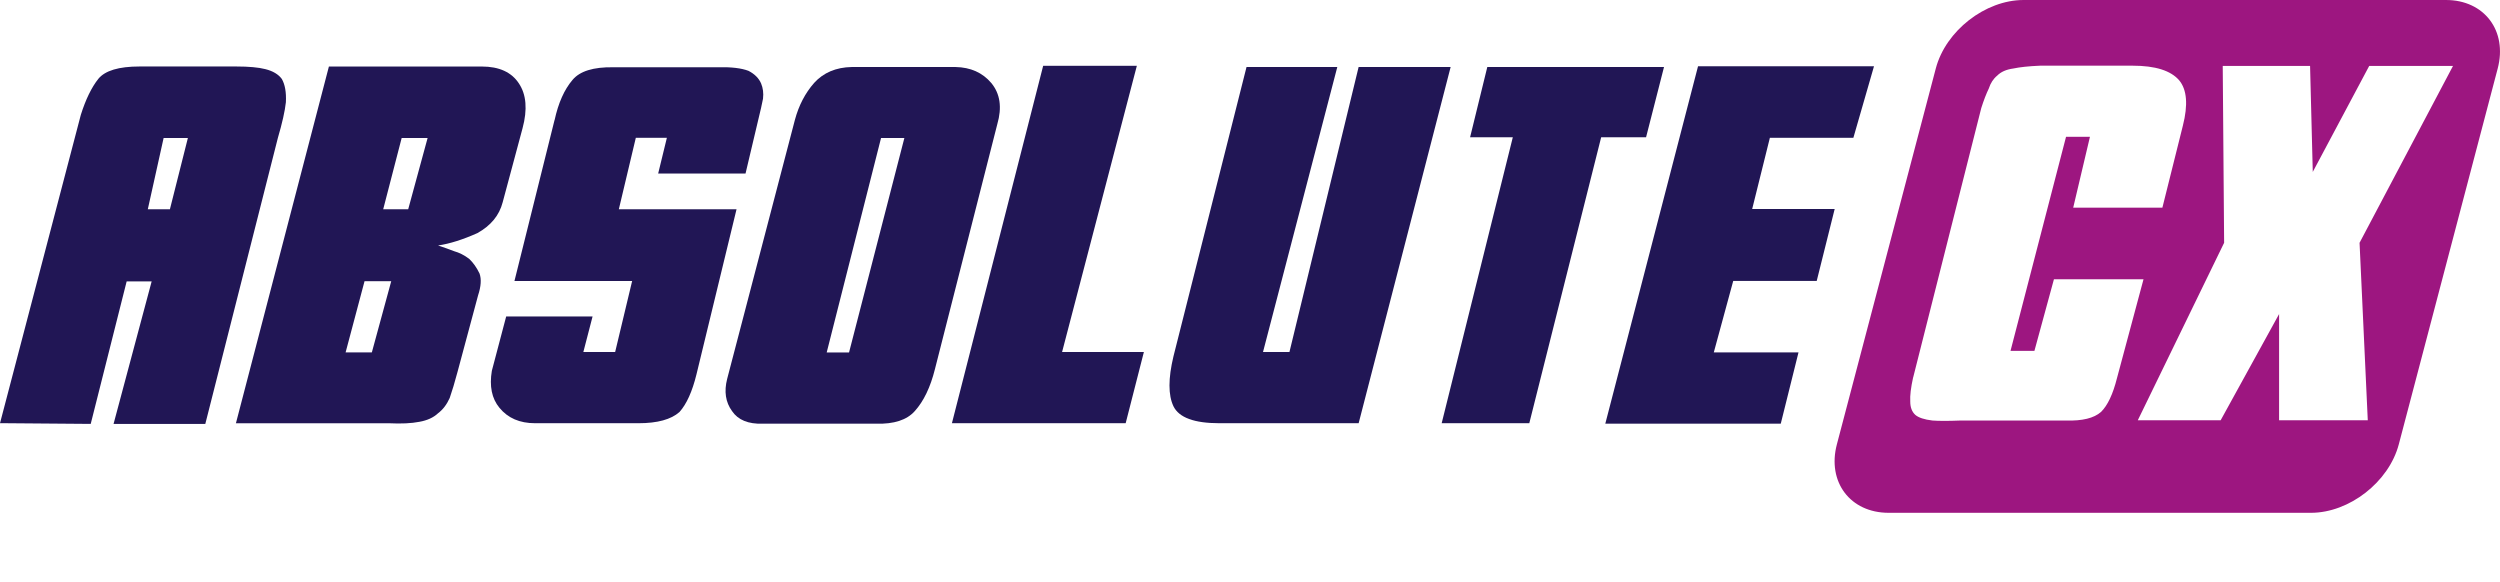 <svg width="146" height="34" viewBox="0 0 146 34" fill="none" xmlns="http://www.w3.org/2000/svg">
<g clip-path="url(#clip0_232_11180)">
<path d="M-2.09725e-05 24.716L4.72 6.708C5.004 5.807 5.344 5.108 5.741 4.606C6.137 4.122 6.94 3.883 8.15 3.883H13.804C14.531 3.883 15.095 3.935 15.491 4.036C15.936 4.146 16.256 4.338 16.455 4.606C16.643 4.93 16.725 5.385 16.696 5.969C16.639 6.49 16.483 7.184 16.227 8.057L11.99 24.756H6.632L8.857 16.433H7.397L5.298 24.756L-0.002 24.713L-2.09725e-05 24.716ZM8.632 12.22H9.923L10.972 8.06H9.555L8.632 12.22Z" fill="#211655"/>
<path d="M13.778 24.716L19.208 3.885H28.137C29.147 3.885 29.872 4.214 30.304 4.873C30.739 5.523 30.811 6.396 30.517 7.489L29.355 11.818C29.157 12.579 28.665 13.177 27.881 13.613C27.03 13.993 26.265 14.235 25.584 14.336C25.84 14.42 26.151 14.531 26.518 14.669C26.822 14.754 27.114 14.901 27.398 15.115C27.635 15.338 27.838 15.626 28.007 15.978C28.12 16.302 28.093 16.724 27.921 17.245L26.717 21.727C26.557 22.33 26.404 22.834 26.263 23.242C26.093 23.622 25.866 23.92 25.582 24.134C25.316 24.385 24.953 24.552 24.489 24.634C24.026 24.725 23.436 24.753 22.718 24.718H13.775L13.778 24.716ZM21.289 16.422L20.183 20.582H21.715L22.848 16.422H21.289ZM23.457 8.06L22.379 12.22H23.839L24.972 8.06H23.455H23.457Z" fill="#211655"/>
<path d="M32.388 7.015C32.606 6.014 32.955 5.23 33.437 4.665C33.863 4.155 34.656 3.909 35.818 3.928H41.955C42.71 3.909 43.296 3.979 43.712 4.137C44.07 4.322 44.316 4.568 44.448 4.873C44.56 5.143 44.598 5.439 44.56 5.765C44.483 6.145 44.409 6.483 44.333 6.781L43.539 10.134H38.437L38.946 8.046H37.132L36.14 12.22H43.014L40.674 21.863C40.428 22.865 40.098 23.597 39.682 24.061C39.19 24.498 38.392 24.716 37.288 24.716H31.248C30.35 24.716 29.657 24.416 29.164 23.81C28.72 23.273 28.574 22.553 28.724 21.654L29.561 18.482H34.606L34.068 20.556H35.925L36.917 16.41H30.044L32.383 7.018L32.388 7.015Z" fill="#211655"/>
<path d="M44.55 24.744C43.7 24.772 43.1 24.526 42.751 24.007C42.373 23.489 42.278 22.862 42.466 22.128L46.422 7.001C46.649 6.157 47.022 5.439 47.543 4.845C48.09 4.242 48.824 3.932 49.739 3.914H55.804C56.684 3.932 57.377 4.242 57.889 4.845C58.407 5.467 58.527 6.269 58.242 7.252L54.6 21.558C54.335 22.616 53.943 23.432 53.424 24.007C52.961 24.528 52.21 24.772 51.17 24.744H44.55ZM51.453 8.06L48.279 20.584H49.584L52.815 8.06H51.455H51.453Z" fill="#211655"/>
<path d="M55.592 24.716L60.921 3.843H66.392L62.026 20.556H66.803L65.739 24.716H55.589H55.592Z" fill="#211655"/>
<path d="M84.718 3.911L79.345 24.716H71.21C69.745 24.716 68.853 24.387 68.531 23.728C68.22 23.078 68.22 22.104 68.531 20.807L72.797 3.914H78.098L73.76 20.556H75.304L79.343 3.914H84.715L84.718 3.911Z" fill="#211655"/>
<path d="M89.311 24.716H84.194L88.348 8.017H85.853L86.859 3.911H97.179L96.13 8.017H93.508L89.311 24.716Z" fill="#211655"/>
<path d="M93.749 24.744L99.165 3.871H109.441L108.237 8.046H103.361L102.327 12.206H107.145L106.096 16.408H101.22L100.085 20.582H105.032L103.997 24.742H93.749V24.744Z" fill="#211655"/>
<path fill-rule="evenodd" clip-rule="evenodd" d="M118.179 0H142.843C145.085 0 146.444 1.802 145.866 4L140.09 25.948C139.511 28.148 137.2 29.948 134.961 29.948H110.297C108.055 29.948 106.695 28.148 107.274 25.948L113.05 4C113.628 1.8 115.937 0 118.179 0ZM111.726 22.041C111.597 22.632 111.537 23.099 111.559 23.453C111.559 23.784 111.654 24.045 111.853 24.228C112.046 24.392 112.376 24.502 112.859 24.559C113.234 24.587 113.774 24.587 114.477 24.559H120.657C121.606 24.587 122.285 24.422 122.698 24.059C123.083 23.681 123.396 23.024 123.633 22.078L125.181 16.309H119.95L118.81 20.49H117.414L120.657 7.989H122.053L121.075 12.128H126.283L127.48 7.337C127.789 6.121 127.717 5.239 127.268 4.695C126.778 4.122 125.872 3.836 124.543 3.836H119.144C118.475 3.864 117.957 3.921 117.581 4C117.168 4.057 116.855 4.195 116.637 4.416C116.41 4.601 116.248 4.854 116.143 5.176C115.994 5.483 115.849 5.861 115.705 6.314L111.731 22.036L111.726 22.041ZM124.84 24.544H129.686L133.099 18.341V24.544H138.278L137.798 14.179L143.256 3.85H138.362L135.066 10.04L134.908 3.85H129.808L129.889 14.179L124.847 24.544H124.84Z" fill="#9D1680"/>
</g>
<defs>
<clipPath id="clip0_232_11180">
<rect width="146" height="34" fill="white"/>
</clipPath>
</defs>
</svg>
